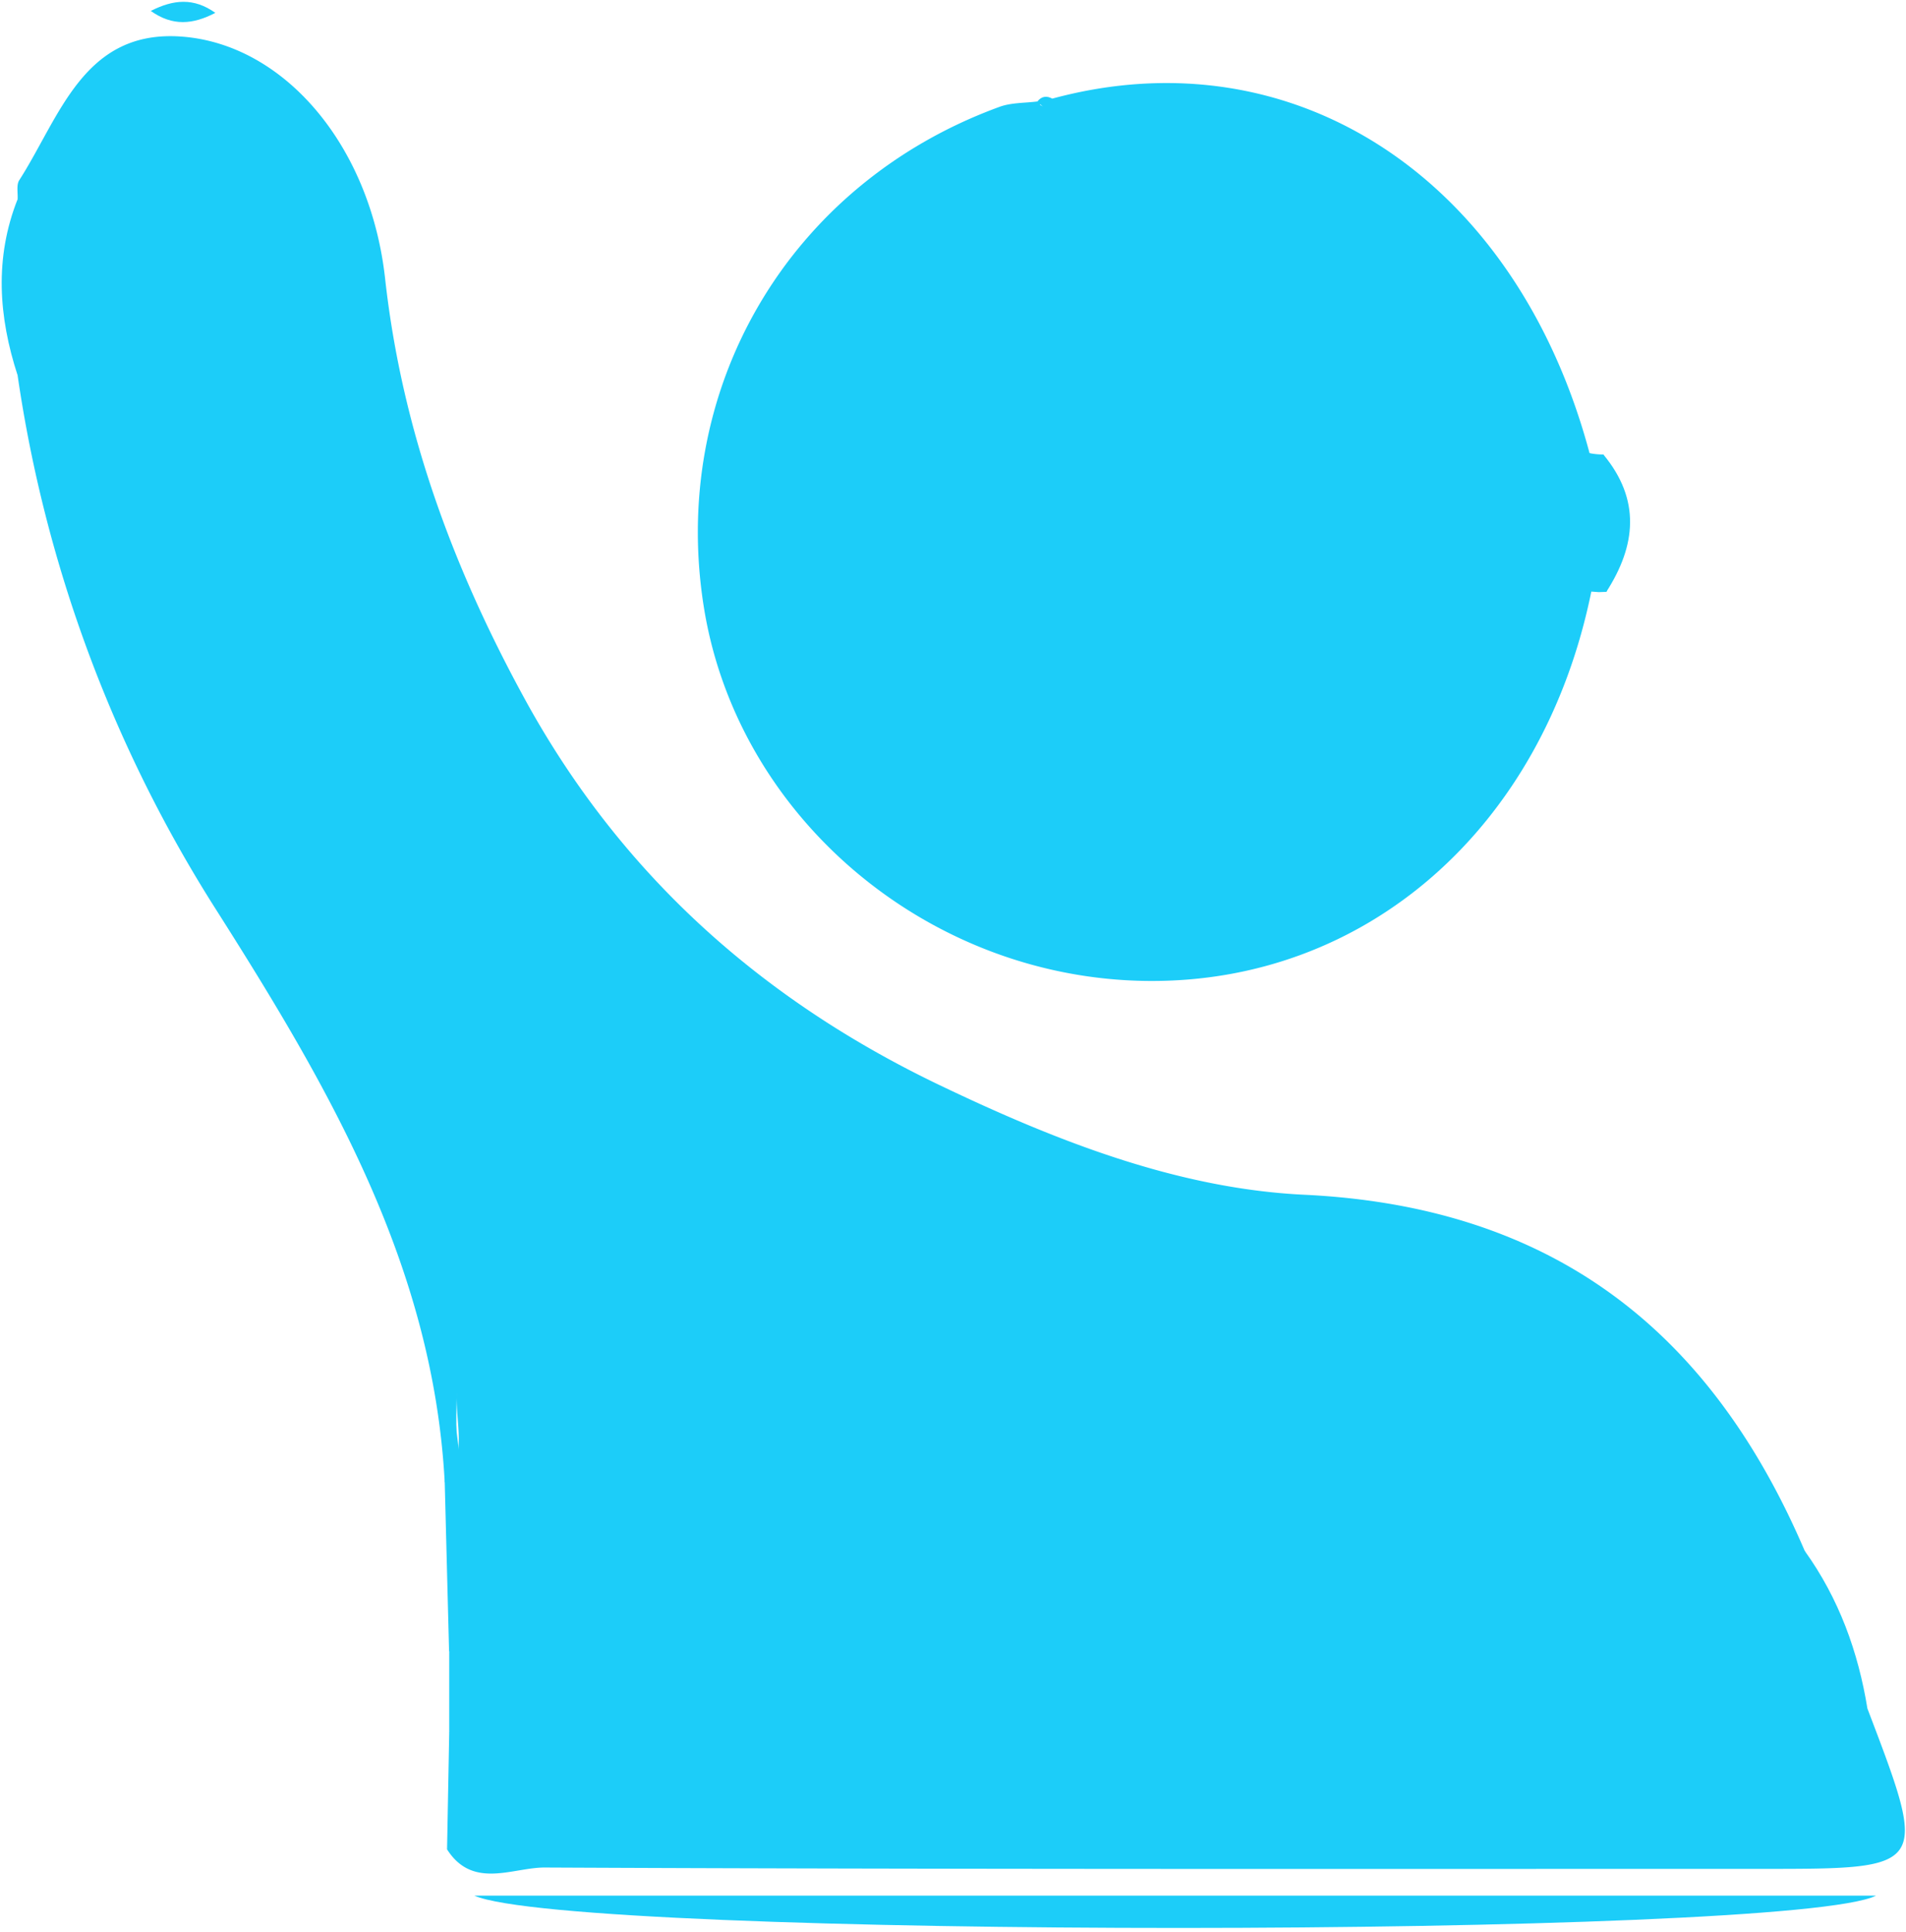 <svg xmlns="http://www.w3.org/2000/svg" width="55.867" height="56.6" viewBox="421.733 75.583 13.967 14.15"><g data-name="Group 95162"><path d="M421.862 77.043c.003-.047-.01-.106.012-.14.298-.464.471-1.106 1.191-1.052.751.056 1.382.797 1.49 1.772.124 1.118.503 2.136 1.04 3.11.701 1.265 1.724 2.176 3.023 2.798.85.407 1.742.758 2.67.803 1.819.086 2.978.992 3.67 2.609.134.386-.522-.1-.452.473.087.714.56.536.913.686.446 1.17.446 1.17-.775 1.17-2.974 0-5.948.004-8.921-.01-.234 0-.526.162-.714-.133.136-.285.113-.574.016-.864v-.579c.14-.632.03-1.268.056-1.901-.013.221.08.452-.089.657-.085-1.586-.845-2.888-1.671-4.189a9.955 9.955 0 0 1-1.459-3.921c.013-.43.013-.86 0-1.29Z" fill="#1ccdf9" fill-rule="evenodd" data-name="Path 45597"/><path d="M429.445 76.305c1.776-.48 3.4.591 3.936 2.597a.307.307 0 0 1 .06.176c-.047.246-.042.496-.04.744l-.007.094c-.353 1.733-1.652 2.87-3.257 2.852-1.593-.018-2.984-1.183-3.242-2.712-.27-1.612.613-3.125 2.161-3.69.086-.032.186-.028.279-.04.092.028-.037.008.053.04.105.04.215.01.319.04-.083-.043-.203.006-.262-.1Z" fill="#1ccdf9" fill-rule="evenodd" data-name="Path 45598"/><path d="M435.48 89.468c-.624.314-9.548.317-10.271 0h10.272Z" fill="#1ccdf9" fill-rule="evenodd" data-name="Path 45599"/><path d="M435.419 88.102c-1.102.273-1.102.273-1.027-1.404.311-.203.227.51.566.245.25.348.392.738.46 1.159Z" fill="#1ccdf9" fill-rule="evenodd" data-name="Path 45600"/><path d="M421.862 77.043c.212.43.211.859 0 1.289-.14-.43-.17-.86 0-1.29Z" fill="#1ccdf9" fill-rule="evenodd" data-name="Path 45601"/><path d="m424.992 86.442.067-.616c.029.625.262 1.253-.035 1.86l-.032-1.244Z" fill="#1ccdf9" fill-rule="evenodd" data-name="Path 45602"/><path d="m433.333 79.064.048-.162c.034.007.068.01.102.01.16.332.117.668.022 1.006l-.056.002-.055-.004-.064.004a2.008 2.008 0 0 1 .003-.856Z" fill="#1ccdf9" fill-rule="evenodd" data-name="Path 45603"/><path d="m433.504 79.918-.021-1.005c.273.329.24.665.021 1.005Z" fill="#1ccdf9" fill-rule="evenodd" data-name="Path 45604"/><path d="M425.025 88.265c.202.292.216.58-.016.864l.016-.864Z" fill="#1ccdf9" fill-rule="evenodd" data-name="Path 45605"/><path d="M422.838 75.663c.165-.084.314-.099.473.014-.165.086-.314.099-.473-.014Z" fill="#1ccdf9" fill-rule="evenodd" data-name="Path 45606"/><path d="m429.445 76.305.552.057c-.3.141-.49.142-.662-.036.03-.038.068-.044.11-.02Z" fill="#1ccdf9" fill-rule="evenodd" data-name="Path 45607"/><path d="m433.333 79.064-.003.856c-.165-.286-.176-.572.003-.856Z" fill="#1ccdf9" fill-rule="evenodd" data-name="Path 45608"/></g></svg>